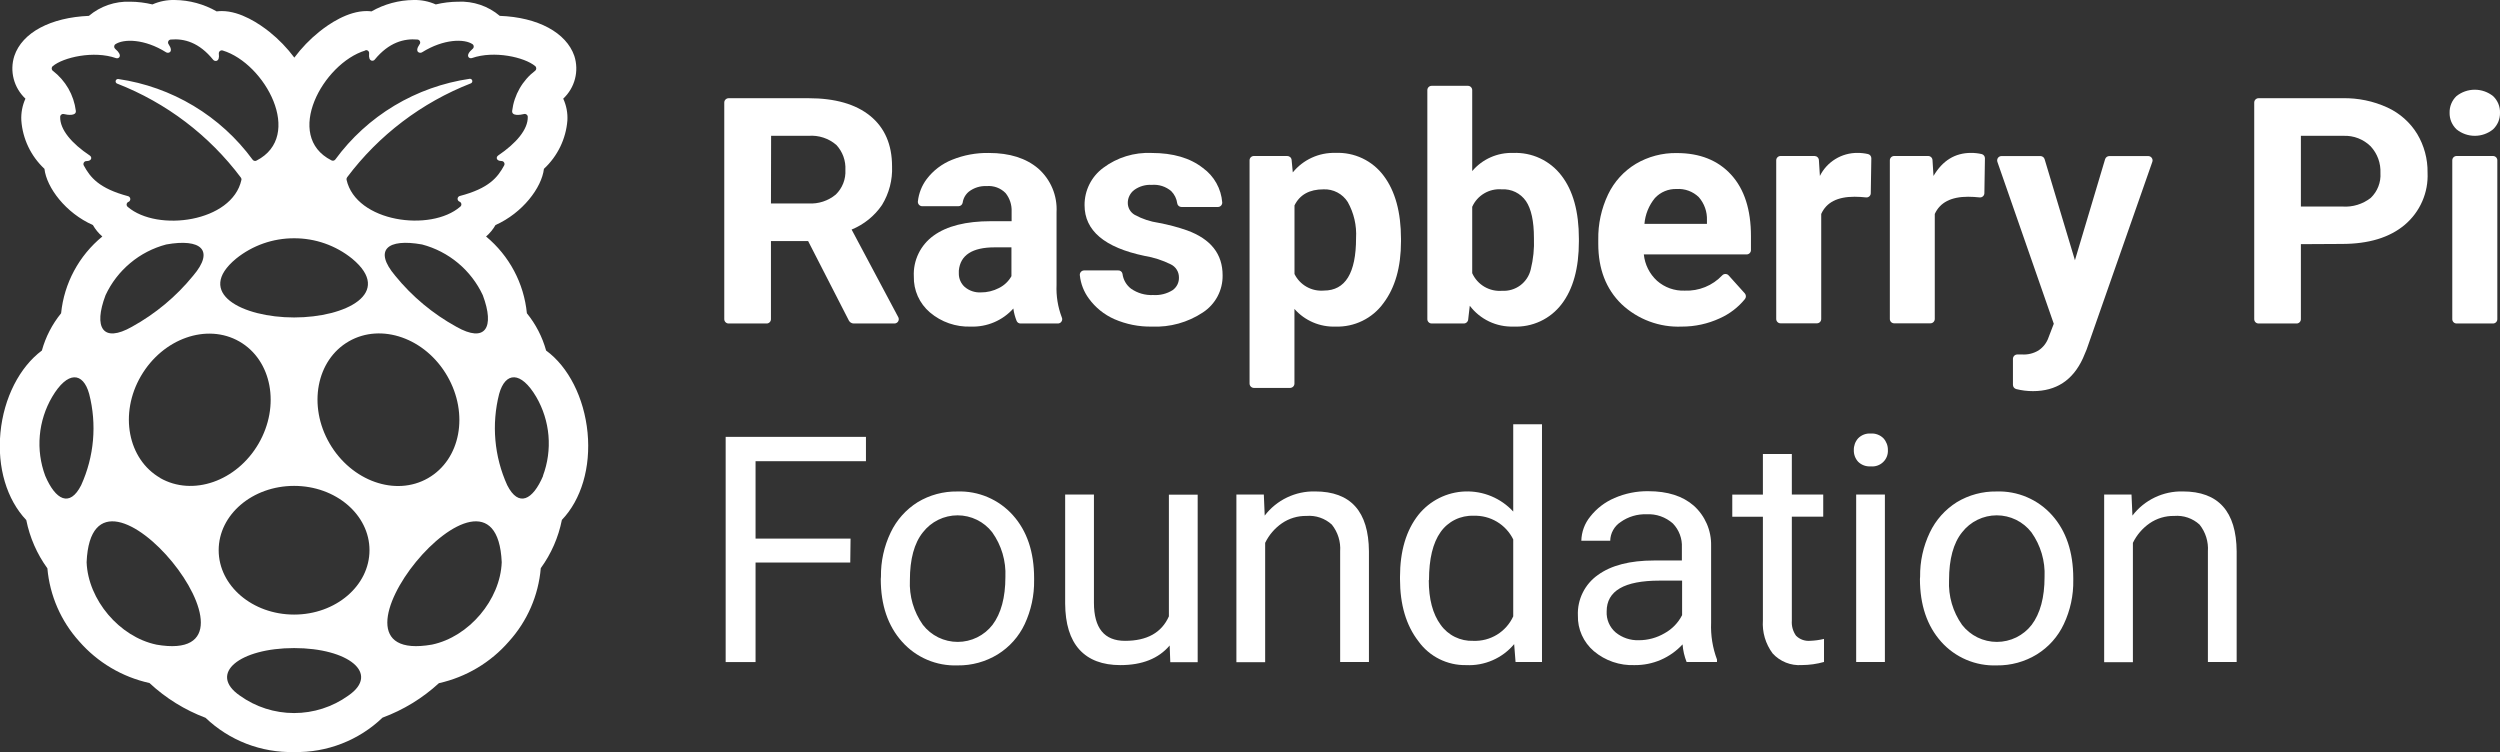 <svg width="113" height="34" viewBox="0 0 113 34" fill="none" xmlns="http://www.w3.org/2000/svg">
<rect x="0" y="0" width="113" height="34" fill="#333333" stroke="none"/>
<g clip-path="url(#clip0_148_2104)">
<path d="M36.527 10.896H34.847V14.427C34.847 14.453 34.842 14.479 34.832 14.502C34.822 14.526 34.807 14.548 34.788 14.566C34.77 14.584 34.748 14.598 34.724 14.608C34.7 14.618 34.674 14.623 34.648 14.622H32.936C32.91 14.623 32.884 14.618 32.86 14.608C32.836 14.598 32.814 14.584 32.796 14.566C32.777 14.548 32.763 14.526 32.752 14.502C32.742 14.479 32.737 14.453 32.737 14.427V4.634C32.737 4.609 32.742 4.583 32.752 4.559C32.763 4.535 32.777 4.514 32.796 4.496C32.814 4.478 32.836 4.463 32.86 4.454C32.884 4.444 32.91 4.439 32.936 4.439H36.539C37.749 4.439 38.682 4.707 39.337 5.242C39.991 5.777 40.319 6.535 40.321 7.516C40.347 8.131 40.188 8.74 39.866 9.266C39.528 9.762 39.05 10.148 38.493 10.376L40.607 14.347C40.621 14.377 40.626 14.409 40.624 14.442C40.621 14.474 40.611 14.506 40.593 14.533C40.575 14.56 40.551 14.583 40.522 14.598C40.494 14.614 40.462 14.622 40.429 14.622H38.583C38.54 14.621 38.498 14.608 38.461 14.586C38.424 14.564 38.394 14.532 38.372 14.495L36.527 10.896ZM34.847 9.196H36.547C36.993 9.223 37.433 9.079 37.777 8.794C37.925 8.65 38.04 8.477 38.115 8.285C38.19 8.094 38.223 7.889 38.212 7.684C38.223 7.477 38.193 7.271 38.123 7.076C38.053 6.882 37.944 6.703 37.802 6.551C37.631 6.403 37.432 6.291 37.216 6.22C37.001 6.149 36.773 6.122 36.547 6.139H34.854L34.847 9.196Z" fill="white"/>
<path d="M45.953 14.51C45.88 14.328 45.829 14.139 45.803 13.945C45.563 14.213 45.266 14.425 44.935 14.566C44.603 14.707 44.245 14.774 43.884 14.762C43.207 14.787 42.546 14.558 42.031 14.12C41.797 13.92 41.61 13.671 41.484 13.39C41.359 13.11 41.298 12.805 41.305 12.498C41.287 12.14 41.36 11.783 41.516 11.461C41.672 11.138 41.907 10.86 42.199 10.65C42.797 10.216 43.661 9.998 44.791 9.998H45.725V9.566C45.739 9.262 45.642 8.963 45.451 8.726C45.341 8.614 45.207 8.528 45.06 8.473C44.912 8.419 44.754 8.397 44.597 8.411C44.308 8.396 44.023 8.485 43.794 8.661C43.641 8.787 43.54 8.965 43.513 9.161C43.505 9.206 43.481 9.247 43.446 9.276C43.41 9.306 43.365 9.321 43.319 9.321H41.684C41.656 9.321 41.629 9.315 41.603 9.303C41.578 9.291 41.555 9.275 41.536 9.254C41.518 9.232 41.504 9.208 41.496 9.181C41.487 9.154 41.485 9.126 41.489 9.098C41.529 8.736 41.665 8.391 41.883 8.099C42.179 7.707 42.578 7.403 43.035 7.221C43.563 7.008 44.128 6.903 44.698 6.914C45.634 6.914 46.378 7.149 46.93 7.619C47.208 7.865 47.427 8.17 47.57 8.512C47.713 8.854 47.777 9.223 47.756 9.593V12.875C47.734 13.375 47.814 13.874 47.992 14.342C48.007 14.372 48.013 14.405 48.012 14.438C48.01 14.471 48 14.502 47.982 14.53C47.965 14.559 47.94 14.582 47.911 14.598C47.882 14.614 47.85 14.622 47.817 14.622H46.132C46.094 14.623 46.057 14.613 46.025 14.593C45.994 14.573 45.969 14.544 45.953 14.51ZM44.326 13.217C44.615 13.22 44.899 13.151 45.155 13.018C45.392 12.9 45.589 12.713 45.717 12.483V11.18H44.964C43.948 11.18 43.406 11.53 43.339 12.23V12.35C43.336 12.467 43.358 12.583 43.405 12.691C43.451 12.798 43.52 12.894 43.608 12.973C43.81 13.143 44.069 13.23 44.334 13.217H44.326Z" fill="white"/>
<path d="M53.288 12.533C53.288 12.411 53.253 12.291 53.188 12.188C53.123 12.084 53.029 12.001 52.919 11.948C52.544 11.762 52.143 11.633 51.729 11.565C49.923 11.187 49.02 10.422 49.022 9.271C49.02 8.944 49.095 8.622 49.241 8.33C49.387 8.038 49.6 7.784 49.863 7.589C50.493 7.116 51.27 6.877 52.058 6.914C53.024 6.914 53.795 7.14 54.373 7.594C54.623 7.775 54.831 8.008 54.981 8.277C55.132 8.546 55.221 8.844 55.245 9.151C55.246 9.177 55.242 9.204 55.232 9.229C55.223 9.254 55.209 9.277 55.19 9.296C55.171 9.315 55.149 9.331 55.124 9.341C55.099 9.351 55.073 9.356 55.046 9.356H53.404C53.357 9.356 53.312 9.34 53.277 9.31C53.241 9.281 53.218 9.239 53.211 9.193C53.184 8.984 53.089 8.789 52.939 8.638C52.819 8.536 52.679 8.458 52.528 8.409C52.377 8.361 52.218 8.343 52.06 8.356C51.777 8.339 51.497 8.42 51.267 8.586C51.176 8.655 51.102 8.744 51.052 8.846C51.001 8.947 50.975 9.06 50.976 9.173C50.976 9.284 51.006 9.393 51.062 9.488C51.119 9.583 51.2 9.662 51.297 9.716C51.632 9.897 51.997 10.018 52.374 10.073C52.809 10.154 53.237 10.267 53.655 10.413C54.728 10.803 55.264 11.481 55.262 12.448C55.267 12.779 55.188 13.106 55.032 13.399C54.876 13.691 54.649 13.94 54.371 14.122C53.69 14.574 52.883 14.798 52.065 14.762C51.482 14.773 50.903 14.658 50.368 14.425C49.909 14.222 49.513 13.902 49.218 13.497C48.99 13.189 48.849 12.826 48.809 12.445C48.805 12.417 48.807 12.389 48.816 12.362C48.824 12.336 48.838 12.311 48.856 12.29C48.875 12.269 48.897 12.252 48.923 12.24C48.949 12.229 48.976 12.223 49.004 12.223H50.546C50.591 12.221 50.636 12.236 50.671 12.265C50.706 12.293 50.729 12.333 50.737 12.378C50.753 12.509 50.796 12.636 50.862 12.751C50.928 12.866 51.016 12.967 51.121 13.047C51.414 13.252 51.768 13.354 52.126 13.335C52.436 13.356 52.745 13.278 53.007 13.112C53.098 13.046 53.172 12.959 53.221 12.858C53.27 12.756 53.293 12.645 53.288 12.533Z" fill="white"/>
<path d="M63.325 10.908C63.325 12.074 63.059 13.008 62.527 13.709C62.281 14.047 61.957 14.319 61.581 14.502C61.205 14.686 60.79 14.775 60.372 14.762C60.022 14.775 59.672 14.71 59.35 14.572C59.028 14.434 58.74 14.227 58.509 13.964V17.336C58.509 17.362 58.504 17.388 58.494 17.412C58.484 17.436 58.469 17.457 58.451 17.476C58.432 17.494 58.41 17.509 58.386 17.518C58.362 17.528 58.337 17.534 58.31 17.534H56.676C56.624 17.533 56.574 17.512 56.537 17.475C56.501 17.438 56.48 17.388 56.48 17.336V7.248C56.48 7.222 56.484 7.197 56.494 7.173C56.504 7.149 56.518 7.127 56.536 7.109C56.555 7.09 56.576 7.076 56.6 7.066C56.624 7.056 56.65 7.051 56.676 7.051H58.182C58.232 7.051 58.279 7.069 58.316 7.101C58.353 7.134 58.376 7.179 58.381 7.228L58.434 7.793C58.665 7.508 58.959 7.281 59.293 7.128C59.627 6.975 59.992 6.9 60.36 6.911C60.781 6.892 61.201 6.976 61.582 7.157C61.963 7.338 62.294 7.61 62.544 7.948C63.063 8.638 63.324 9.589 63.325 10.8V10.908ZM61.294 10.762C61.327 10.194 61.197 9.627 60.917 9.13C60.802 8.948 60.64 8.798 60.448 8.698C60.256 8.597 60.041 8.549 59.825 8.558C59.187 8.558 58.749 8.8 58.511 9.285V12.385C58.631 12.628 58.822 12.831 59.059 12.964C59.296 13.098 59.568 13.157 59.84 13.134C60.809 13.133 61.294 12.342 61.294 10.762Z" fill="white"/>
<path d="M71.366 10.907C71.366 12.12 71.106 13.066 70.587 13.744C70.334 14.077 70.004 14.344 69.624 14.521C69.244 14.698 68.827 14.781 68.408 14.761C68.027 14.773 67.649 14.694 67.305 14.53C66.962 14.366 66.663 14.122 66.434 13.819L66.361 14.449C66.356 14.497 66.332 14.541 66.296 14.573C66.26 14.604 66.214 14.622 66.165 14.621H64.711C64.686 14.621 64.66 14.617 64.636 14.607C64.613 14.597 64.591 14.582 64.573 14.564C64.555 14.546 64.54 14.525 64.53 14.501C64.521 14.477 64.516 14.452 64.516 14.427V4.074C64.516 4.022 64.536 3.973 64.573 3.936C64.61 3.899 64.659 3.879 64.711 3.879H66.349C66.401 3.879 66.45 3.899 66.487 3.936C66.524 3.973 66.544 4.022 66.544 4.074V7.733C66.77 7.466 67.053 7.253 67.374 7.111C67.694 6.969 68.042 6.901 68.393 6.913C68.812 6.895 69.23 6.978 69.61 7.156C69.99 7.334 70.321 7.6 70.575 7.933C71.102 8.611 71.366 9.566 71.366 10.797V10.907ZM69.334 10.762C69.334 9.998 69.213 9.439 68.97 9.085C68.849 8.912 68.686 8.772 68.495 8.679C68.304 8.587 68.092 8.545 67.88 8.558C67.603 8.535 67.325 8.599 67.086 8.741C66.846 8.882 66.657 9.094 66.544 9.348V12.347C66.659 12.603 66.85 12.817 67.093 12.96C67.335 13.102 67.615 13.167 67.895 13.144C68.191 13.161 68.482 13.073 68.719 12.897C68.955 12.72 69.122 12.466 69.189 12.18C69.305 11.716 69.354 11.239 69.334 10.762Z" fill="white"/>
<path d="M76.016 14.762C75.517 14.783 75.019 14.704 74.552 14.529C74.084 14.355 73.657 14.089 73.294 13.747C72.593 13.066 72.242 12.158 72.242 11.025V10.83C72.23 10.126 72.382 9.428 72.684 8.791C72.958 8.217 73.394 7.735 73.94 7.406C74.499 7.076 75.14 6.907 75.79 6.918C76.833 6.918 77.653 7.245 78.249 7.898C78.845 8.551 79.143 9.477 79.143 10.675V11.305C79.143 11.357 79.122 11.406 79.085 11.443C79.049 11.479 78.999 11.5 78.947 11.5H74.301C74.347 11.956 74.558 12.379 74.896 12.69C75.241 12.995 75.691 13.155 76.152 13.137C76.467 13.149 76.781 13.094 77.073 12.975C77.365 12.856 77.628 12.676 77.844 12.447C77.863 12.427 77.885 12.411 77.91 12.4C77.935 12.39 77.962 12.384 77.989 12.384C78.016 12.384 78.043 12.39 78.068 12.4C78.093 12.411 78.115 12.427 78.133 12.447L78.871 13.267C78.9 13.303 78.915 13.347 78.915 13.392C78.915 13.438 78.9 13.482 78.871 13.517C78.566 13.893 78.175 14.192 77.731 14.389C77.194 14.637 76.609 14.764 76.016 14.762ZM75.785 8.543C75.602 8.537 75.419 8.57 75.25 8.64C75.08 8.71 74.928 8.816 74.803 8.951C74.53 9.283 74.364 9.69 74.329 10.118H77.154V9.955C77.169 9.574 77.038 9.201 76.787 8.913C76.656 8.785 76.498 8.686 76.326 8.622C76.153 8.558 75.969 8.531 75.785 8.543Z" fill="white"/>
<path d="M84.559 8.733C84.559 8.76 84.553 8.787 84.542 8.811C84.531 8.835 84.515 8.857 84.495 8.875C84.475 8.893 84.451 8.907 84.425 8.915C84.4 8.923 84.373 8.926 84.346 8.923C84.173 8.904 84 8.894 83.826 8.893C83.058 8.893 82.555 9.143 82.319 9.671V14.419C82.319 14.471 82.299 14.521 82.262 14.557C82.225 14.594 82.175 14.614 82.123 14.614H80.481C80.429 14.614 80.379 14.594 80.343 14.557C80.306 14.521 80.285 14.471 80.285 14.419V7.249C80.285 7.223 80.29 7.197 80.299 7.173C80.309 7.149 80.323 7.127 80.342 7.109C80.36 7.091 80.382 7.076 80.406 7.066C80.43 7.056 80.455 7.051 80.481 7.051H82.018C82.068 7.052 82.116 7.071 82.152 7.105C82.189 7.14 82.211 7.186 82.214 7.236L82.259 7.953C82.415 7.639 82.657 7.375 82.956 7.191C83.256 7.006 83.602 6.909 83.954 6.911C84.116 6.91 84.278 6.928 84.436 6.964C84.479 6.974 84.517 6.999 84.544 7.034C84.571 7.069 84.585 7.112 84.584 7.156L84.559 8.733Z" fill="white"/>
<path d="M89.694 8.733C89.694 8.76 89.688 8.787 89.676 8.811C89.665 8.836 89.649 8.858 89.628 8.875C89.608 8.893 89.584 8.907 89.558 8.915C89.533 8.923 89.505 8.926 89.478 8.923C89.306 8.904 89.132 8.894 88.959 8.893C88.19 8.893 87.688 9.152 87.452 9.671V14.419C87.451 14.471 87.43 14.521 87.393 14.557C87.356 14.594 87.306 14.614 87.254 14.614H85.616C85.564 14.614 85.515 14.594 85.478 14.557C85.441 14.521 85.421 14.471 85.421 14.419V7.249C85.42 7.223 85.425 7.197 85.435 7.173C85.444 7.149 85.459 7.127 85.477 7.109C85.495 7.091 85.517 7.076 85.541 7.066C85.565 7.056 85.59 7.051 85.616 7.051H87.153C87.203 7.051 87.252 7.07 87.288 7.105C87.325 7.139 87.346 7.186 87.349 7.236L87.394 7.953C87.803 7.259 88.366 6.911 89.089 6.911C89.251 6.91 89.413 6.928 89.571 6.964C89.614 6.974 89.652 6.999 89.679 7.034C89.706 7.069 89.72 7.112 89.719 7.156L89.694 8.733Z" fill="white"/>
<path d="M93.787 11.763L95.151 7.194C95.164 7.153 95.189 7.118 95.224 7.093C95.258 7.068 95.299 7.054 95.342 7.054H97.1C97.131 7.054 97.162 7.062 97.19 7.076C97.218 7.091 97.242 7.112 97.26 7.137C97.278 7.163 97.29 7.193 97.295 7.224C97.299 7.255 97.296 7.287 97.285 7.316L94.315 15.799L94.147 16.197C93.693 17.186 92.94 17.68 91.887 17.679C91.633 17.679 91.38 17.648 91.133 17.586C91.091 17.575 91.053 17.55 91.026 17.515C91 17.48 90.985 17.438 90.985 17.394V16.219C90.985 16.193 90.99 16.166 91.001 16.142C91.011 16.117 91.027 16.095 91.046 16.077C91.065 16.058 91.088 16.044 91.113 16.035C91.138 16.025 91.164 16.021 91.191 16.022H91.392C91.656 16.039 91.919 15.975 92.145 15.837C92.354 15.697 92.511 15.493 92.592 15.257L92.831 14.634L90.282 7.316C90.272 7.287 90.269 7.255 90.273 7.224C90.277 7.193 90.289 7.163 90.307 7.137C90.325 7.112 90.349 7.091 90.377 7.076C90.405 7.062 90.436 7.054 90.468 7.054H92.226C92.268 7.054 92.31 7.068 92.344 7.093C92.378 7.118 92.404 7.153 92.416 7.194L93.787 11.763Z" fill="white"/>
<path d="M104 11.036V14.427C104 14.453 103.995 14.479 103.985 14.502C103.975 14.526 103.96 14.548 103.942 14.566C103.923 14.584 103.902 14.598 103.878 14.608C103.853 14.618 103.828 14.623 103.802 14.622H102.087C102.061 14.622 102.036 14.617 102.012 14.607C101.988 14.598 101.966 14.583 101.948 14.565C101.93 14.547 101.916 14.526 101.906 14.502C101.896 14.478 101.891 14.453 101.891 14.427V4.634C101.891 4.583 101.912 4.533 101.948 4.497C101.985 4.46 102.035 4.439 102.087 4.439H105.884C106.582 4.425 107.275 4.568 107.91 4.859C108.467 5.115 108.936 5.53 109.256 6.052C109.572 6.58 109.735 7.186 109.726 7.801C109.747 8.247 109.665 8.691 109.486 9.1C109.308 9.509 109.037 9.872 108.696 10.161C108.01 10.739 107.06 11.027 105.848 11.026L104 11.036ZM104 9.336H105.884C106.343 9.367 106.797 9.227 107.159 8.944C107.309 8.799 107.426 8.625 107.501 8.431C107.577 8.238 107.609 8.031 107.596 7.824C107.606 7.603 107.572 7.383 107.497 7.175C107.421 6.967 107.304 6.777 107.154 6.614C106.994 6.456 106.803 6.332 106.592 6.25C106.382 6.168 106.157 6.131 105.931 6.139H104V9.336Z" fill="white"/>
<path d="M110.722 5.097C110.718 4.957 110.743 4.819 110.796 4.69C110.849 4.56 110.928 4.444 111.029 4.347C111.264 4.158 111.557 4.055 111.86 4.055C112.162 4.055 112.456 4.158 112.691 4.347C112.792 4.444 112.872 4.56 112.925 4.689C112.978 4.818 113.004 4.957 113 5.097C113.003 5.237 112.977 5.376 112.923 5.505C112.869 5.634 112.788 5.75 112.686 5.847C112.453 6.036 112.162 6.139 111.861 6.139C111.561 6.139 111.269 6.036 111.036 5.847C110.934 5.75 110.853 5.634 110.799 5.505C110.745 5.376 110.719 5.237 110.722 5.097ZM112.684 14.622H111.039C111.013 14.622 110.988 14.617 110.964 14.607C110.94 14.598 110.918 14.583 110.9 14.565C110.882 14.547 110.868 14.525 110.858 14.502C110.848 14.478 110.843 14.453 110.843 14.427V7.249C110.843 7.223 110.847 7.197 110.857 7.173C110.867 7.149 110.881 7.128 110.899 7.109C110.918 7.091 110.939 7.076 110.963 7.066C110.987 7.056 111.013 7.051 111.039 7.051H112.684C112.71 7.051 112.735 7.056 112.759 7.066C112.783 7.076 112.805 7.091 112.823 7.109C112.841 7.128 112.856 7.149 112.865 7.173C112.875 7.197 112.88 7.223 112.879 7.249V14.427C112.879 14.453 112.874 14.478 112.865 14.502C112.855 14.525 112.84 14.547 112.822 14.565C112.804 14.583 112.782 14.598 112.759 14.607C112.735 14.617 112.709 14.622 112.684 14.622Z" fill="white"/>
<path d="M26.558 19.555C26.404 17.981 25.694 16.581 24.684 15.844C24.514 15.229 24.218 14.655 23.815 14.159C23.683 12.806 23.02 11.559 21.97 10.69C22.14 10.543 22.285 10.368 22.397 10.172C23.622 9.625 24.486 8.483 24.586 7.631C25.202 7.059 25.581 6.279 25.646 5.443C25.665 5.105 25.6 4.767 25.458 4.459C25.716 4.217 25.901 3.908 25.989 3.566C26.078 3.225 26.068 2.865 25.96 2.529C25.596 1.474 24.313 0.78 22.59 0.717C22.065 0.272 21.39 0.044 20.702 0.077C20.363 0.08 20.026 0.121 19.697 0.2C19.381 0.06 19.038 -0.009 18.693 -0C18.025 0.007 17.371 0.184 16.792 0.515C16.719 0.505 16.646 0.5 16.573 0.5C15.717 0.5 14.863 1.087 14.429 1.437C14.006 1.777 13.628 2.169 13.304 2.604C12.979 2.169 12.6 1.777 12.176 1.437C11.734 1.087 10.878 0.5 10.024 0.5C9.947 0.5 9.87 0.505 9.793 0.515C9.215 0.184 8.562 0.007 7.895 -0C7.549 -0.008 7.206 0.06 6.89 0.2C6.561 0.121 6.224 0.079 5.886 0.077C5.205 0.05 4.538 0.278 4.018 0.717C2.295 0.79 1.004 1.467 0.648 2.529C0.54 2.865 0.53 3.225 0.619 3.566C0.708 3.908 0.892 4.217 1.15 4.459C1.01 4.767 0.946 5.105 0.964 5.443C1.023 6.277 1.396 7.058 2.009 7.631C2.107 8.483 2.973 9.63 4.199 10.172C4.31 10.368 4.454 10.543 4.625 10.69C3.568 11.556 2.898 12.803 2.762 14.159C2.359 14.655 2.063 15.228 1.893 15.844C0.889 16.593 0.171 17.981 0.02 19.555C-0.131 21.13 0.309 22.582 1.188 23.507C1.345 24.294 1.67 25.038 2.142 25.689C2.249 26.917 2.755 28.077 3.583 28.993C4.412 29.942 5.524 30.601 6.757 30.873C7.491 31.557 8.351 32.091 9.291 32.445C9.823 32.953 10.45 33.351 11.137 33.617C11.824 33.882 12.557 34.01 13.294 33.992C14.03 34.008 14.762 33.879 15.447 33.612C16.133 33.345 16.759 32.946 17.289 32.438C18.233 32.089 19.098 31.56 19.838 30.88C21.069 30.605 22.179 29.944 23.004 28.993C23.834 28.075 24.34 26.912 24.443 25.681C24.916 25.031 25.241 24.287 25.397 23.5C26.276 22.582 26.708 21.12 26.558 19.555ZM20.626 14.769C19.565 14.185 18.627 13.403 17.864 12.464C16.872 11.29 17.515 10.77 19.077 11.05C19.675 11.208 20.231 11.495 20.706 11.892C21.18 12.288 21.561 12.783 21.822 13.342C22.374 14.811 21.942 15.519 20.626 14.769ZM16.513 2.272C16.534 2.265 16.557 2.264 16.578 2.269C16.6 2.273 16.62 2.283 16.637 2.297C16.654 2.311 16.667 2.329 16.675 2.35C16.683 2.37 16.686 2.392 16.684 2.414C16.641 2.819 16.887 2.769 16.935 2.697C17.578 1.914 18.263 1.734 18.871 1.787C18.895 1.789 18.918 1.798 18.938 1.812C18.957 1.827 18.972 1.846 18.982 1.868C18.991 1.89 18.995 1.915 18.992 1.939C18.988 1.963 18.979 1.985 18.964 2.004C18.713 2.362 18.982 2.429 19.077 2.364C20.061 1.749 21 1.749 21.362 1.999C21.378 2.012 21.39 2.028 21.399 2.046C21.408 2.064 21.412 2.084 21.412 2.104C21.412 2.124 21.408 2.144 21.399 2.162C21.39 2.181 21.378 2.197 21.362 2.209C20.998 2.517 21.201 2.672 21.332 2.624C22.336 2.274 23.71 2.584 24.192 2.989C24.207 3.002 24.219 3.017 24.227 3.035C24.235 3.053 24.239 3.072 24.239 3.092C24.239 3.111 24.235 3.13 24.227 3.148C24.219 3.166 24.207 3.181 24.192 3.194C23.906 3.412 23.666 3.685 23.488 3.997C23.309 4.308 23.194 4.652 23.15 5.009C23.122 5.259 23.519 5.196 23.687 5.154C23.707 5.149 23.727 5.148 23.747 5.152C23.767 5.156 23.785 5.164 23.801 5.176C23.817 5.188 23.831 5.204 23.84 5.221C23.849 5.239 23.855 5.259 23.855 5.279C23.871 5.851 23.326 6.481 22.517 7.028C22.409 7.101 22.424 7.278 22.67 7.278C22.694 7.278 22.717 7.285 22.737 7.297C22.758 7.309 22.775 7.326 22.786 7.346C22.798 7.367 22.804 7.39 22.804 7.414C22.804 7.437 22.798 7.46 22.786 7.481C22.497 8.013 22.105 8.515 20.777 8.86C20.751 8.868 20.728 8.884 20.712 8.905C20.695 8.927 20.685 8.952 20.683 8.979C20.681 9.006 20.688 9.033 20.701 9.056C20.715 9.08 20.735 9.098 20.759 9.11C20.783 9.117 20.804 9.13 20.82 9.149C20.837 9.167 20.848 9.189 20.852 9.213C20.857 9.237 20.855 9.262 20.846 9.285C20.837 9.308 20.822 9.328 20.802 9.343C19.469 10.497 16.094 10.043 15.664 8.125C15.661 8.106 15.661 8.087 15.665 8.068C15.67 8.049 15.678 8.031 15.689 8.015C17.121 6.108 19.059 4.636 21.287 3.766C21.31 3.756 21.328 3.738 21.339 3.715C21.35 3.692 21.353 3.666 21.346 3.642C21.34 3.618 21.325 3.596 21.305 3.581C21.284 3.567 21.259 3.56 21.234 3.561C20.028 3.737 18.869 4.15 17.825 4.776C16.781 5.403 15.873 6.23 15.155 7.211C15.135 7.237 15.107 7.255 15.075 7.261C15.043 7.268 15.01 7.264 14.981 7.248C12.807 6.146 14.595 2.864 16.513 2.282V2.272ZM13.294 10.77C14.248 10.767 15.174 11.092 15.915 11.69C17.796 13.247 15.639 14.349 13.294 14.349C10.948 14.349 8.789 13.247 10.672 11.69C11.414 11.092 12.34 10.767 13.294 10.77ZM3.789 7.483C3.777 7.463 3.771 7.44 3.771 7.416C3.771 7.393 3.777 7.369 3.789 7.349C3.8 7.328 3.817 7.311 3.838 7.299C3.858 7.287 3.881 7.281 3.905 7.281C4.156 7.281 4.168 7.103 4.06 7.031C3.249 6.491 2.704 5.861 2.72 5.281C2.72 5.261 2.726 5.241 2.735 5.223C2.745 5.205 2.758 5.19 2.775 5.178C2.791 5.166 2.81 5.157 2.83 5.154C2.85 5.15 2.871 5.151 2.89 5.156C3.056 5.199 3.455 5.249 3.428 5.011C3.383 4.655 3.268 4.311 3.089 3.999C2.909 3.688 2.669 3.415 2.383 3.196C2.368 3.184 2.356 3.168 2.348 3.15C2.34 3.133 2.336 3.113 2.336 3.094C2.336 3.075 2.34 3.055 2.348 3.038C2.356 3.02 2.368 3.004 2.383 2.992C2.863 2.587 4.244 2.277 5.243 2.627C5.371 2.674 5.575 2.519 5.211 2.212C5.195 2.199 5.182 2.183 5.173 2.165C5.165 2.147 5.16 2.127 5.16 2.107C5.16 2.087 5.165 2.067 5.173 2.049C5.182 2.03 5.195 2.014 5.211 2.002C5.585 1.749 6.529 1.749 7.508 2.364C7.606 2.429 7.865 2.364 7.624 2.004C7.609 1.985 7.599 1.963 7.596 1.939C7.593 1.915 7.596 1.89 7.606 1.868C7.615 1.846 7.63 1.827 7.65 1.812C7.67 1.798 7.693 1.789 7.717 1.787C8.324 1.734 9 1.914 9.64 2.707C9.698 2.779 9.944 2.829 9.891 2.424C9.889 2.402 9.892 2.38 9.901 2.36C9.909 2.339 9.923 2.321 9.94 2.307C9.957 2.293 9.977 2.283 9.999 2.279C10.021 2.275 10.043 2.275 10.065 2.282C11.983 2.864 13.758 6.146 11.596 7.258C11.567 7.274 11.534 7.279 11.501 7.272C11.469 7.265 11.441 7.247 11.421 7.221C10.702 6.24 9.794 5.412 8.751 4.786C7.707 4.159 6.547 3.746 5.341 3.571C5.316 3.57 5.291 3.577 5.27 3.591C5.25 3.606 5.235 3.628 5.229 3.652C5.222 3.676 5.225 3.702 5.236 3.725C5.247 3.748 5.265 3.766 5.288 3.776C7.516 4.644 9.455 6.116 10.886 8.025C10.898 8.04 10.907 8.058 10.912 8.077C10.916 8.097 10.916 8.116 10.911 8.135C10.491 10.043 7.116 10.497 5.776 9.353C5.756 9.338 5.741 9.318 5.732 9.295C5.723 9.272 5.721 9.247 5.725 9.223C5.73 9.199 5.741 9.177 5.757 9.159C5.773 9.14 5.795 9.127 5.818 9.12C5.842 9.107 5.861 9.088 5.873 9.065C5.886 9.042 5.892 9.015 5.889 8.989C5.887 8.962 5.878 8.937 5.861 8.916C5.845 8.895 5.823 8.879 5.798 8.87C4.472 8.518 4.078 8.015 3.789 7.483ZM4.771 13.342C5.031 12.783 5.412 12.288 5.886 11.892C6.359 11.495 6.915 11.208 7.513 11.05C9.075 10.77 9.72 11.3 8.729 12.464C7.965 13.402 7.027 14.184 5.966 14.769C4.646 15.519 4.214 14.811 4.771 13.342ZM2.044 21.507C1.828 20.926 1.744 20.305 1.799 19.688C1.853 19.071 2.044 18.473 2.358 17.938C3.054 16.759 3.754 16.806 4.03 17.803C4.385 19.18 4.257 20.635 3.669 21.93C3.154 22.947 2.511 22.602 2.044 21.507ZM7.066 29.136C5.399 28.786 3.98 27.111 3.915 25.414C4.168 19.368 12.925 30.166 7.059 29.136H7.066ZM7.245 21.605C5.776 20.76 5.381 18.693 6.371 16.996C7.36 15.299 9.351 14.594 10.82 15.436C12.289 16.279 12.676 18.348 11.687 20.053C10.697 21.757 8.706 22.447 7.237 21.605H7.245ZM15.742 31.443C15.029 31.955 14.172 32.23 13.293 32.23C12.413 32.23 11.556 31.955 10.843 31.443C9.389 30.443 10.843 29.293 13.294 29.293C15.745 29.293 17.199 30.443 15.742 31.443ZM13.294 27.779C11.411 27.779 9.884 26.476 9.884 24.869C9.884 23.262 11.411 21.962 13.294 21.962C15.177 21.962 16.701 23.265 16.701 24.869C16.701 26.474 15.175 27.779 13.294 27.779ZM14.898 20.045C13.909 18.341 14.298 16.274 15.767 15.429C17.236 14.584 19.228 15.284 20.217 16.996C21.206 18.708 20.817 20.768 19.348 21.612C17.879 22.457 15.888 21.745 14.898 20.045ZM19.526 29.136C13.66 30.166 22.417 19.368 22.678 25.414C22.615 27.111 21.196 28.786 19.526 29.136ZM24.549 21.507C24.084 22.602 23.441 22.947 22.926 21.93C22.339 20.635 22.211 19.18 22.562 17.803C22.841 16.803 23.542 16.759 24.237 17.938C24.549 18.474 24.738 19.072 24.791 19.689C24.843 20.306 24.758 20.927 24.541 21.507H24.549Z" fill="white"/>
<path d="M38.432 25.425H34.151V29.924H32.8V19.746H39.141V20.846H34.151V24.345H38.445L38.432 25.425Z" fill="white"/>
<path d="M39.819 26.069C39.809 25.378 39.959 24.693 40.258 24.069C40.526 23.505 40.95 23.029 41.481 22.697C42.02 22.372 42.641 22.205 43.272 22.215C43.743 22.199 44.213 22.286 44.647 22.472C45.081 22.657 45.469 22.935 45.783 23.287C46.422 24 46.742 24.949 46.742 26.134V26.224C46.752 26.909 46.607 27.587 46.317 28.209C46.053 28.772 45.63 29.247 45.1 29.576C44.555 29.911 43.925 30.085 43.284 30.076C42.812 30.093 42.342 30.007 41.908 29.822C41.473 29.637 41.086 29.358 40.773 29.006C40.132 28.291 39.811 27.346 39.811 26.171L39.819 26.069ZM41.127 26.221C41.091 26.942 41.298 27.654 41.715 28.244C41.9 28.483 42.139 28.677 42.411 28.811C42.684 28.944 42.984 29.014 43.288 29.014C43.592 29.014 43.892 28.944 44.164 28.811C44.437 28.677 44.675 28.483 44.861 28.244C45.248 27.729 45.444 27.006 45.444 26.079C45.477 25.358 45.268 24.648 44.848 24.059C44.664 23.821 44.427 23.628 44.155 23.495C43.884 23.362 43.585 23.293 43.283 23.293C42.98 23.293 42.682 23.362 42.41 23.495C42.139 23.628 41.902 23.821 41.717 24.059C41.323 24.547 41.127 25.277 41.127 26.221Z" fill="white"/>
<path d="M52.869 29.176C52.367 29.768 51.624 30.063 50.642 30.063C49.831 30.063 49.214 29.829 48.788 29.361C48.364 28.891 48.151 28.199 48.145 27.279V22.352H49.446V27.244C49.446 28.392 49.915 28.966 50.852 28.966C51.845 28.966 52.506 28.597 52.834 27.859V22.36H54.135V29.931H52.897L52.869 29.176Z" fill="white"/>
<path d="M57.125 22.353L57.165 23.305C57.431 22.956 57.776 22.676 58.172 22.486C58.568 22.296 59.004 22.202 59.443 22.213C61.052 22.213 61.863 23.116 61.876 24.922V29.921H60.575V24.922C60.606 24.486 60.472 24.055 60.199 23.712C60.045 23.571 59.864 23.464 59.666 23.396C59.469 23.328 59.259 23.303 59.051 23.32C58.654 23.313 58.265 23.43 57.939 23.655C57.616 23.879 57.356 24.183 57.185 24.537V29.931H55.885V22.353H57.125Z" fill="white"/>
<path d="M63.28 26.077C63.28 24.91 63.557 23.976 64.111 23.272C64.365 22.955 64.685 22.696 65.049 22.513C65.413 22.33 65.812 22.228 66.22 22.214C66.627 22.2 67.033 22.273 67.409 22.43C67.785 22.587 68.122 22.823 68.398 23.122V19.176H69.698V29.923H68.503L68.44 29.114C68.177 29.429 67.844 29.679 67.467 29.843C67.09 30.008 66.68 30.084 66.268 30.063C65.848 30.071 65.433 29.977 65.057 29.789C64.682 29.602 64.358 29.326 64.114 28.986C63.558 28.27 63.28 27.332 63.28 26.174V26.077ZM64.581 26.222C64.581 27.081 64.759 27.751 65.116 28.239C65.281 28.473 65.503 28.662 65.761 28.789C66.019 28.916 66.305 28.977 66.592 28.966C66.97 28.981 67.343 28.884 67.665 28.687C67.986 28.49 68.242 28.201 68.398 27.859V24.382C68.235 24.05 67.98 23.773 67.662 23.583C67.344 23.393 66.978 23.299 66.607 23.312C66.317 23.301 66.028 23.362 65.767 23.491C65.507 23.619 65.283 23.81 65.116 24.047C64.766 24.537 64.591 25.262 64.591 26.222H64.581Z" fill="white"/>
<path d="M76.235 29.923C76.134 29.668 76.072 29.399 76.052 29.126C75.777 29.425 75.442 29.662 75.07 29.824C74.697 29.985 74.294 30.067 73.887 30.063C73.214 30.09 72.555 29.865 72.041 29.431C71.809 29.233 71.624 28.986 71.499 28.708C71.374 28.43 71.313 28.128 71.321 27.824C71.305 27.467 71.38 27.112 71.538 26.792C71.696 26.471 71.932 26.195 72.225 25.989C72.827 25.552 73.674 25.334 74.766 25.334H76.021V24.744C76.031 24.546 76 24.348 75.93 24.162C75.86 23.975 75.753 23.805 75.615 23.662C75.453 23.518 75.265 23.407 75.06 23.335C74.855 23.263 74.638 23.233 74.422 23.245C74.005 23.231 73.594 23.354 73.254 23.595C73.112 23.687 72.995 23.812 72.913 23.96C72.83 24.108 72.785 24.273 72.782 24.442H71.476C71.485 24.042 71.627 23.657 71.881 23.347C72.169 22.981 72.546 22.693 72.975 22.51C73.456 22.301 73.975 22.196 74.5 22.202C75.376 22.202 76.062 22.422 76.559 22.857C76.813 23.085 77.014 23.366 77.149 23.678C77.284 23.991 77.35 24.329 77.342 24.669V28.154C77.319 28.718 77.41 29.282 77.608 29.811V29.923H76.235ZM74.078 28.938C74.486 28.938 74.886 28.829 75.238 28.623C75.579 28.436 75.856 28.15 76.031 27.804V26.244H75.012C73.416 26.244 72.62 26.708 72.621 27.636C72.612 27.815 72.644 27.993 72.714 28.158C72.785 28.323 72.892 28.469 73.028 28.586C73.323 28.827 73.697 28.952 74.078 28.938Z" fill="white"/>
<path d="M80.991 20.52V22.353H82.41V23.352H80.991V28.051C80.972 28.295 81.04 28.537 81.182 28.736C81.266 28.819 81.367 28.883 81.479 28.922C81.59 28.961 81.709 28.976 81.827 28.964C82.035 28.957 82.242 28.928 82.445 28.879V29.921C82.118 30.013 81.78 30.06 81.44 30.061C81.195 30.078 80.95 30.04 80.722 29.949C80.494 29.858 80.29 29.717 80.124 29.536C79.802 29.105 79.645 28.573 79.683 28.036V23.355H78.299V22.355H79.683V20.52H80.991Z" fill="white"/>
<path d="M83.793 20.346C83.787 20.15 83.856 19.96 83.987 19.813C84.06 19.737 84.15 19.679 84.249 19.641C84.347 19.604 84.454 19.588 84.559 19.596C84.665 19.588 84.771 19.604 84.871 19.642C84.97 19.679 85.06 19.738 85.134 19.813C85.266 19.959 85.337 20.149 85.333 20.346C85.338 20.446 85.321 20.547 85.284 20.641C85.246 20.735 85.189 20.82 85.115 20.889C85.042 20.959 84.954 21.012 84.858 21.045C84.762 21.078 84.66 21.09 84.559 21.08C84.454 21.088 84.349 21.073 84.25 21.037C84.151 21.001 84.061 20.944 83.987 20.87C83.857 20.727 83.787 20.539 83.793 20.346ZM85.197 29.923H83.899V22.353H85.197V29.923Z" fill="white"/>
<path d="M86.789 26.069C86.779 25.378 86.93 24.693 87.228 24.069C87.496 23.505 87.921 23.029 88.451 22.697C88.991 22.372 89.611 22.205 90.242 22.215C90.714 22.199 91.184 22.286 91.618 22.472C92.052 22.657 92.439 22.935 92.753 23.287C93.391 24 93.71 24.949 93.712 26.134V26.224C93.724 26.909 93.578 27.588 93.285 28.209C93.022 28.772 92.6 29.247 92.07 29.576C91.524 29.912 90.893 30.085 90.252 30.076C89.78 30.093 89.31 30.006 88.876 29.821C88.442 29.636 88.054 29.358 87.741 29.006C87.103 28.291 86.783 27.346 86.781 26.171L86.789 26.069ZM88.097 26.221C88.061 26.942 88.268 27.654 88.685 28.244C88.871 28.483 89.109 28.677 89.382 28.811C89.654 28.944 89.954 29.014 90.258 29.014C90.562 29.014 90.862 28.944 91.135 28.811C91.407 28.677 91.646 28.483 91.831 28.244C92.218 27.729 92.414 27.006 92.414 26.079C92.448 25.358 92.238 24.648 91.819 24.059C91.634 23.821 91.397 23.628 91.126 23.495C90.854 23.362 90.556 23.293 90.253 23.293C89.951 23.293 89.652 23.362 89.381 23.495C89.109 23.628 88.872 23.821 88.687 24.059C88.293 24.547 88.097 25.277 88.097 26.221Z" fill="white"/>
<path d="M96.344 22.353L96.386 23.305C96.652 22.956 96.997 22.676 97.393 22.486C97.789 22.296 98.225 22.202 98.664 22.213C100.271 22.213 101.082 23.116 101.097 24.922V29.921H99.797V24.922C99.827 24.486 99.693 24.055 99.42 23.712C99.266 23.571 99.085 23.464 98.888 23.396C98.69 23.328 98.481 23.303 98.272 23.32C97.875 23.313 97.486 23.43 97.16 23.655C96.837 23.88 96.577 24.184 96.407 24.537V29.931H95.108V22.353H96.344Z" fill="white"/>
</g>
<defs>
<clipPath id="clip0_148_2104">
<rect width="113" height="34" fill="white"/>
</clipPath>
</defs>
</svg>
